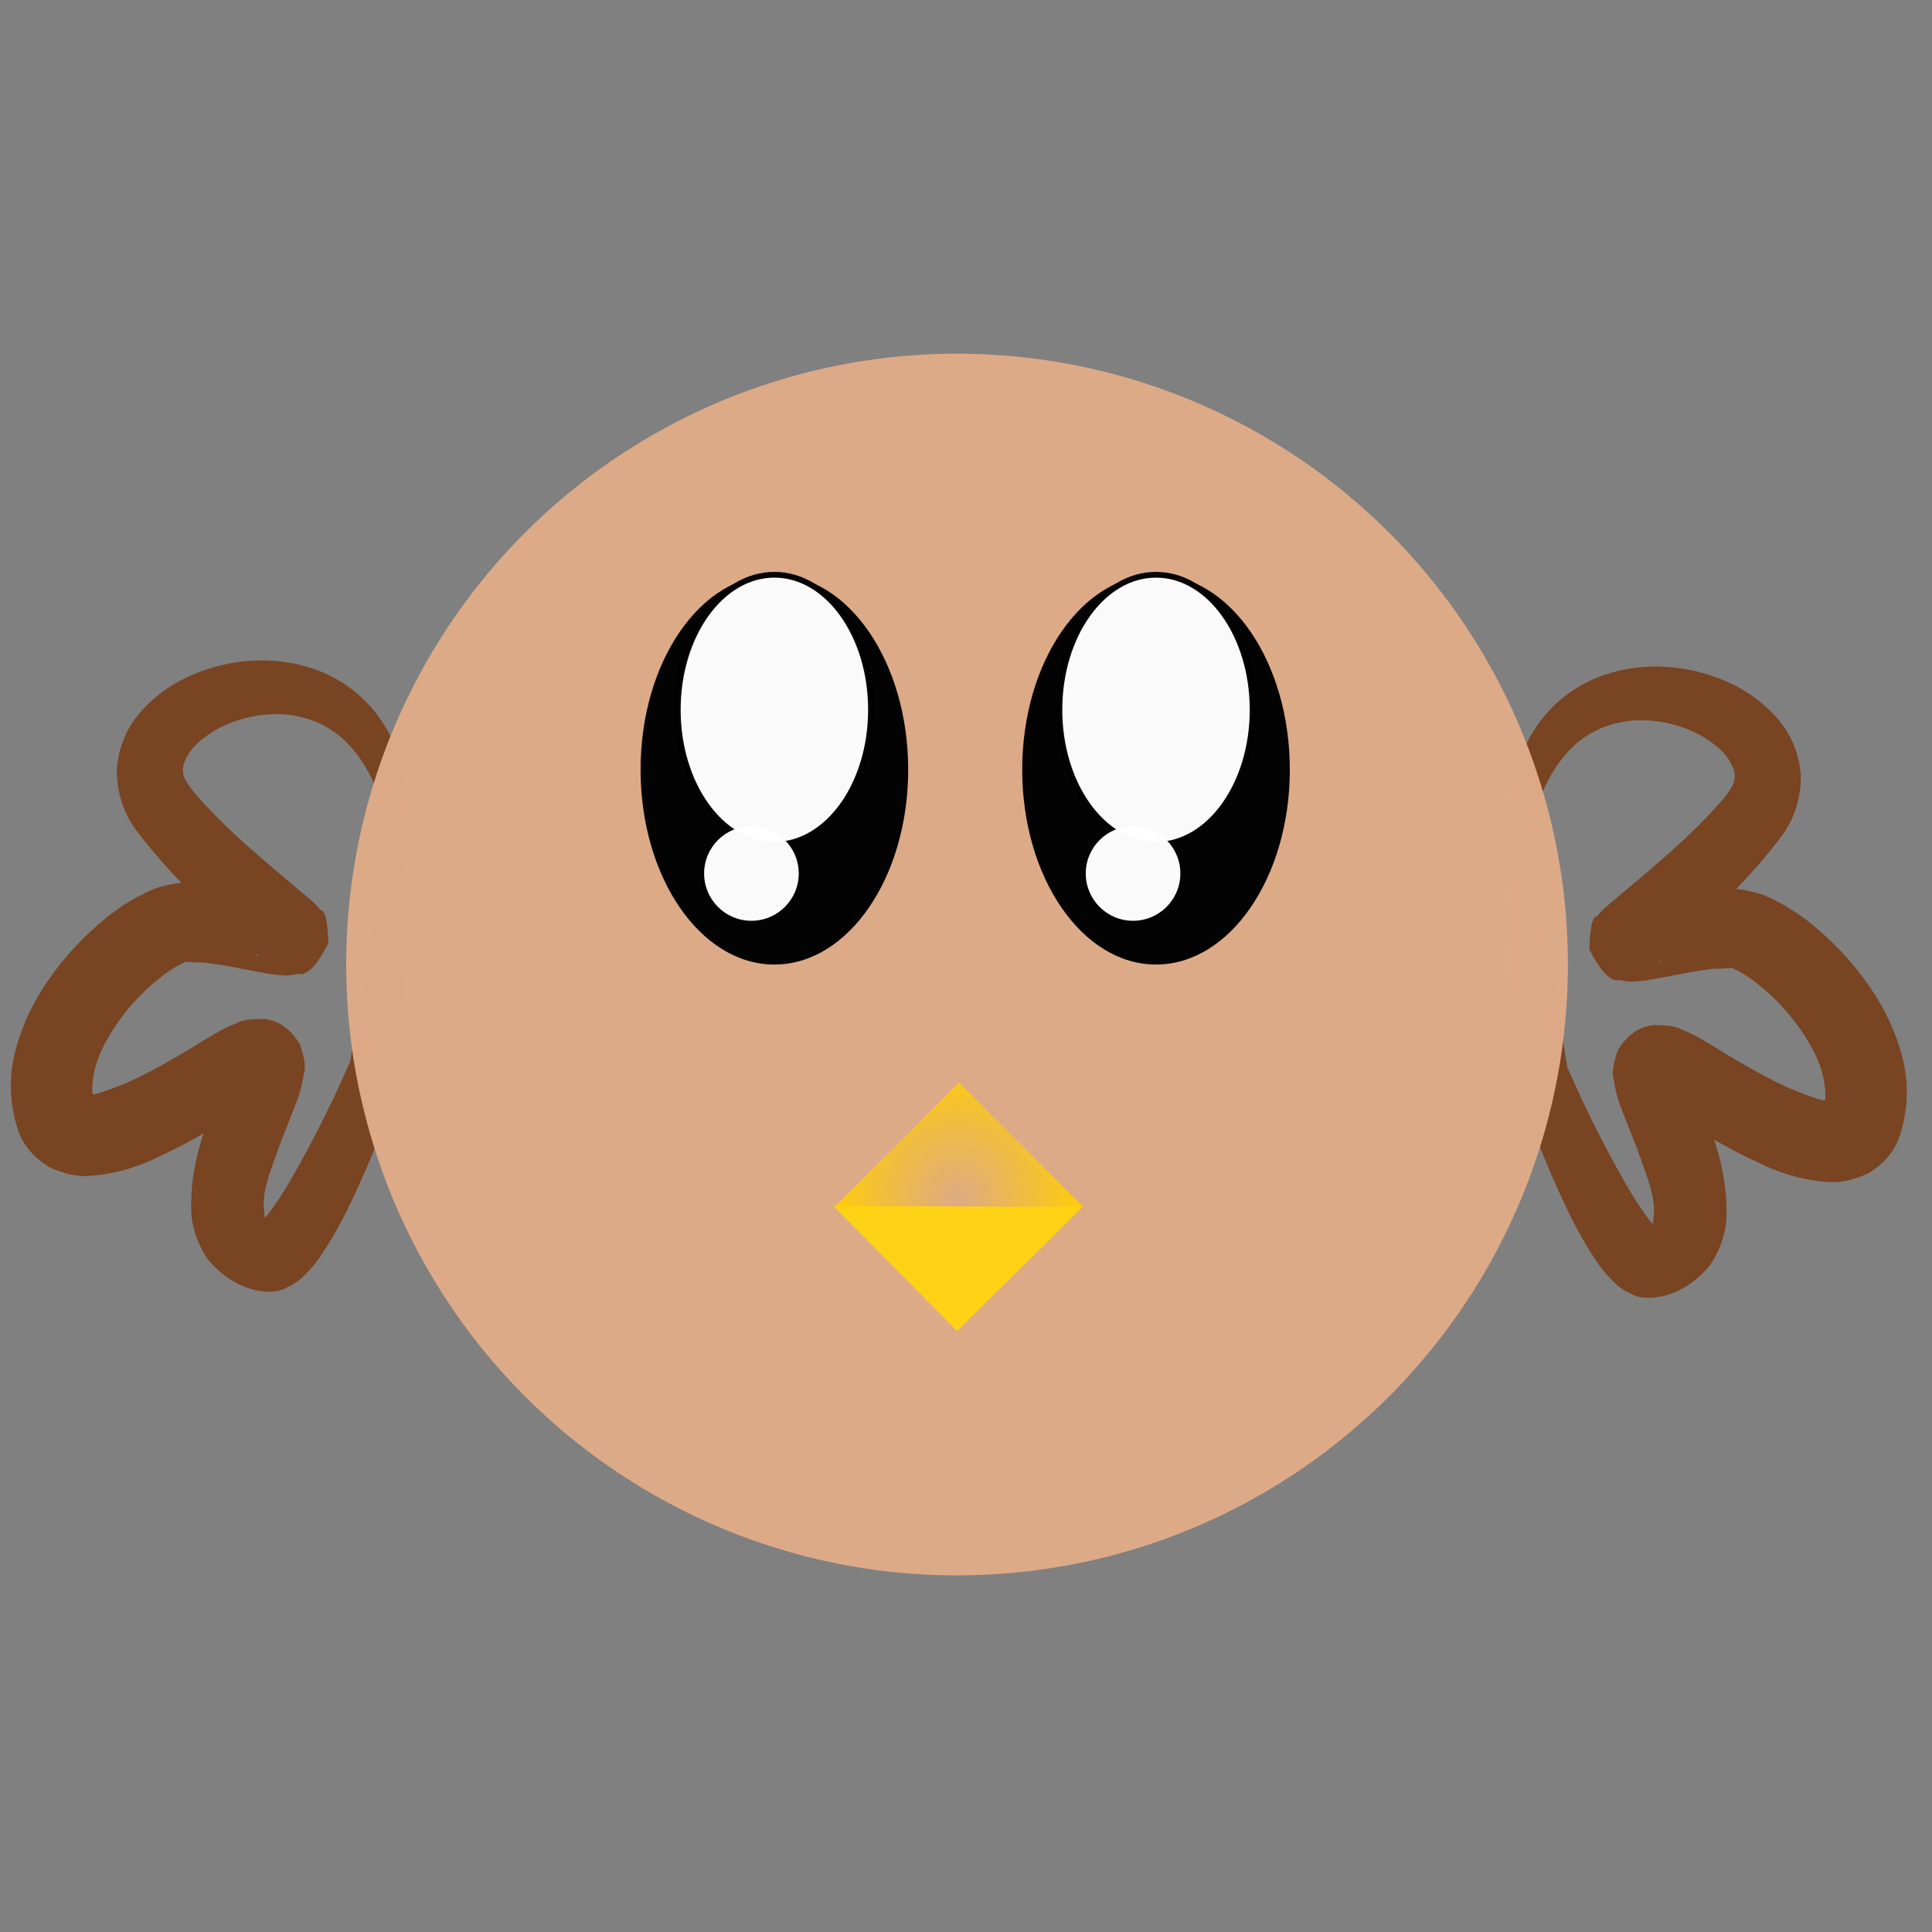 <?xml version="1.0" encoding="UTF-8" standalone="no"?>
<svg
   xmlns:dc="http://purl.org/dc/elements/1.1/"
   xmlns:cc="http://creativecommons.org/ns#"
   xmlns:rdf="http://www.w3.org/1999/02/22-rdf-syntax-ns#"
   xmlns:svg="http://www.w3.org/2000/svg"
   xmlns="http://www.w3.org/2000/svg"
   xmlns:xlink="http://www.w3.org/1999/xlink"
   version="1.1"
   id="svg2"
   viewBox="0 0 226.772 226.772"
   height="64mm"
   width="64mm">
  <rect x="0" y="0" width="226.772" height="226.772" fill="#808080" stroke="none"/>
  <defs
     id="defs4">
    <linearGradient
       id="linearGradient4299-4">
      <stop
         id="stop4317"
         offset="0"
         style="stop-color:#ffcd07;stop-opacity:0;" />
      <stop
         id="stop4319"
         offset="1"
         style="stop-color:#ffcd07;stop-opacity:1;" />
    </linearGradient>
    <radialGradient
       spreadMethod="reflect"
       gradientUnits="userSpaceOnUse"
       gradientTransform="matrix(-0.008,0.491,-0.438,-0.008,563.281,1176.164)"
       r="35.355"
       fy="1038.392"
       fx="-375.283"
       cy="1038.392"
       cx="-375.283"
       id="radialGradient4305"
       xlink:href="#linearGradient4299-4" />
  </defs>
  <g
     transform="translate(0,-825.591)"
     id="layer1">
    <g
       transform="matrix(0.956,0,0,0.956,5.81,26.3)"
       id="g4433">
      <path
         style="color:#000000;clip-rule:nonzero;display:inline;overflow:visible;visibility:visible;opacity:1;isolation:auto;mix-blend-mode:normal;color-interpolation:sRGB;color-interpolation-filters:linearRGB;solid-color:#000000;solid-opacity:1;fill:#784421;fill-opacity:1;fill-rule:nonzero;stroke:none;stroke-width:1px;stroke-linecap:butt;stroke-linejoin:miter;stroke-miterlimit:4;stroke-dasharray:none;stroke-dashoffset:0;stroke-opacity:1;color-rendering:auto;image-rendering:auto;shape-rendering:auto;text-rendering:auto;enable-background:accumulate"
         d="m 42.944,940.371 c -1.231,0.016 -0.737,-3.822 -3.732,-9.386 0,0 -10e-7,-10e-6 -10e-7,-10e-6 -0.939,-1.742 -2.325,-3.695 -4.218,-5.018 -1.356,-0.976 -3.051,-1.708 -4.927,-2.025 -1.629,-0.281 -3.412,-0.241 -5.239,0.125 -1.611,0.332 -3.228,0.919 -4.684,1.795 -1.218,0.758 -2.329,1.642 -2.994,2.663 -0.499,0.813 -0.868,1.665 -0.75,2.255 -0.059,0.614 0.477,1.464 1.163,2.358 4.003,4.743 8.784,8.599 14.542,13.459 0.242,0.167 0.649,0.571 1.19,1.241 0,0 2e-5,3e-5 2e-5,3e-5 0.518,-0.077 0.866,1.279 0.939,4.065 0,0 -1.32e-4,2.5e-4 -1.32e-4,2.5e-4 -1.425,2.762 -2.658,4.006 -3.61,3.738 0,0 -8.8e-5,-2e-5 -8.8e-5,-2e-5 -1.012,0.2 -1.643,0.249 -1.875,0.188 -1.028,-0.053 -1.813,-0.177 -2.358,-0.286 -0.873,-0.152 -1.688,-0.314 -2.468,-0.465 1e-6,0 -8e-6,0 -8e-6,0 -1.807,-0.343 -3.526,-0.677 -5.106,-0.817 -1.522,0.03 -2.37,-0.225 -2.214,-0.029 -1.314,0.524 -2.647,1.554 -4.108,2.796 -1.626,1.441 -3.096,3.094 -4.338,4.915 -1.186,1.787 -2.161,3.605 -2.596,5.401 -0.119,0.545 -0.212,1.084 -0.263,1.6 -0.096,0.972 -0.043,1.85 0.25,2.525 -0.047,-0.262 -0.298,-0.477 -0.81,-0.868 0,0 -3e-7,0 -3e-7,0 -0.423,-0.101 -0.438,-0.207 -0.089,-0.117 1.169,0.074 2.789,-0.664 4.792,-1.448 2.115,-0.922 4.222,-2.079 6.331,-3.304 0,0 7e-6,-10e-6 7e-6,-10e-6 1.685,-0.981 2.675,-1.649 4.59,-2.757 0.676,-0.408 1.535,-0.857 2.598,-1.274 0.452,-0.317 1.601,-0.542 3.412,-0.511 1.795,0.192 3.299,1.262 4.399,3.157 0,0 5e-6,3e-5 5e-6,3e-5 0.586,1.771 0.702,2.936 0.482,3.444 -10e-6,-2e-5 -6e-6,2e-5 -6e-6,2e-5 -0.284,1.922 -0.788,3.324 -1.192,4.26 -0.562,1.49 -1.203,3.043 -1.698,4.326 -1.114,3.156 -2.158,5.636 -2.064,7.796 0.073,0.773 0.066,1.331 0.217,1.417 -0.087,0.183 0.473,0.411 1.156,0.718 -0.965,-0.123 -1.568,-0.105 -1.864,0.107 -0.307,0.173 -0.408,0.212 -0.294,0.174 0.319,-0.183 0.716,-0.703 1.273,-1.377 1.545,-1.978 2.891,-4.353 4.173,-6.658 1.462,-2.651 2.779,-5.264 3.963,-7.76 0.496,-1.047 0.956,-2.042 1.384,-3.028 0.274,-0.608 0.504,-1.053 0.636,-1.428 2.609,-16.259 4.789,-26.098 5.999,-25.967 1.211,0.13 1.24,10.231 0.28,27.104 -0.219,0.994 -0.484,1.848 -0.721,2.606 -0.364,1.132 -0.759,2.254 -1.179,3.393 -1.003,2.725 -2.166,5.589 -3.516,8.526 -1.136,2.498 -2.505,5.29 -4.339,8.014 -0.569,0.892 -1.385,1.951 -2.581,3.029 -0.398,0.388 -1.051,0.818 -1.982,1.237 -0.762,0.396 -1.886,0.503 -3.34,0.256 -2.127,-0.413 -4.353,-1.653 -6.168,-3.909 -1.389,-2.09 -2.009,-4.273 -2.004,-6.231 -0.067,-4.279 1.033,-7.998 2.238,-11.202 0.491,-1.418 1.11,-3.073 1.545,-4.346 0.334,-1.112 0.639,-1.803 0.591,-2.074 0,0 3e-6,2e-5 3e-6,2e-5 -0.153,-0.121 -0.007,0.378 0.314,1.572 6e-6,2e-5 9e-6,4e-5 9e-6,4e-5 0.897,1.453 1.941,2.233 3.251,2.372 1.018,-0.056 1.374,-0.014 1.078,-0.043 -0.233,0.082 -0.597,0.31 -1.126,0.616 -2.265,1.377 -1.962,1.288 -4.505,2.836 0,0 -8e-6,10e-6 -8e-6,10e-6 -2.249,1.375 -4.673,2.743 -7.299,3.942 -2.168,1.081 -4.99,2.129 -8.471,2.372 -1.37,0.145 -3.106,-0.153 -5.051,-1.078 -2.8e-6,0 -2.143e-5,-10e-6 -2.143e-5,-10e-6 -1.946,-1.173 -3.251,-2.776 -3.841,-4.589 -0.732,-2.246 -0.976,-4.503 -0.814,-6.655 0.086,-1.142 0.285,-2.248 0.583,-3.3 0.881,-3.247 2.348,-6.1 4.068,-8.529 1.745,-2.514 3.79,-4.766 6.053,-6.712 1.886,-1.674 4.151,-3.234 6.856,-4.374 3.042,-0.996 5.457,-0.92 6.99,-0.562 2.18,0.265 4.188,0.693 6.007,1.102 0,0 8e-6,0 8e-6,0 0.812,0.18 1.559,0.352 2.269,0.496 0.577,0.101 0.908,0.191 1.013,0.185 0.096,-0.048 -0.199,0.008 -0.893,0.125 0,0 -7.2e-5,-3e-5 -7.2e-5,-3e-5 -0.774,-0.314 -1.812,0.832 -3.199,3.415 0,0 -1.28e-4,2.4e-4 -1.28e-4,2.4e-4 0.12,2.561 0.319,3.698 0.701,3.436 0,0 10e-6,10e-6 10e-6,10e-6 0.268,0.3 0.332,0.394 0.227,0.26 -5.553,-4.95 -10.622,-9.523 -15.01,-15.229 -1.68,-2.053 -2.695,-4.767 -2.701,-7.773 0.168,-2.799 1.223,-5.16 2.707,-6.911 1.694,-2.03 3.702,-3.457 5.7,-4.41 2.362,-1.155 4.806,-1.806 7.162,-2.055 2.683,-0.294 5.293,-0.053 7.675,0.626 2.791,0.799 5.153,2.231 6.972,3.955 2.492,2.407 3.866,5.206 4.58,7.569 0,0 1e-6,0 1e-6,0 2.157,7.166 0.099,10.935 -0.118,10.938 z"
         id="path4383-8" />
      <path
         style="color:#000000;clip-rule:nonzero;display:inline;overflow:visible;visibility:visible;opacity:1;isolation:auto;mix-blend-mode:normal;color-interpolation:sRGB;color-interpolation-filters:linearRGB;solid-color:#000000;solid-opacity:1;fill:#784421;fill-opacity:1;fill-rule:nonzero;stroke:none;stroke-width:1px;stroke-linecap:butt;stroke-linejoin:miter;stroke-miterlimit:4;stroke-dasharray:none;stroke-dashoffset:0;stroke-opacity:1;color-rendering:auto;image-rendering:auto;shape-rendering:auto;text-rendering:auto;enable-background:accumulate"
         d="m 180.351,941.125 c -0.217,-0.003 -2.274,-3.771 -0.118,-10.938 0,0 0,0 0,0 0.714,-2.363 2.088,-5.162 4.58,-7.569 1.819,-1.723 4.181,-3.156 6.972,-3.955 2.382,-0.679 4.992,-0.92 7.675,-0.626 2.356,0.248 4.8,0.899 7.162,2.055 1.998,0.953 4.005,2.379 5.7,4.41 1.484,1.751 2.539,4.112 2.707,6.911 -0.006,3.005 -1.021,5.72 -2.701,7.773 -4.388,5.706 -9.457,10.28 -15.01,15.229 -0.105,0.134 -0.041,0.04 0.227,-0.26 0,0 1e-5,-10e-6 1e-5,-10e-6 0.381,0.262 0.58,-0.875 0.701,-3.436 0,0 -1.3e-4,-2.4e-4 -1.3e-4,-2.4e-4 -1.388,-2.583 -2.426,-3.73 -3.199,-3.415 0,0 -8e-5,3e-5 -8e-5,3e-5 -0.694,-0.117 -0.99,-0.173 -0.893,-0.125 0.105,0.006 0.436,-0.084 1.013,-0.185 0.71,-0.144 1.456,-0.316 2.269,-0.496 0,0 1e-5,0 1e-5,0 1.818,-0.41 3.827,-0.837 6.007,-1.102 1.533,-0.358 3.948,-0.434 6.99,0.562 2.705,1.141 4.97,2.701 6.856,4.374 2.263,1.946 4.308,4.197 6.053,6.712 1.719,2.429 3.186,5.282 4.068,8.529 0.297,1.052 0.497,2.158 0.583,3.3 0.162,2.152 -0.083,4.409 -0.814,6.655 -0.59,1.813 -1.895,3.416 -3.841,4.589 0,0 -2e-5,0 -2e-5,0 -1.945,0.925 -3.681,1.224 -5.051,1.078 -3.481,-0.243 -6.303,-1.291 -8.471,-2.372 -2.626,-1.199 -5.05,-2.567 -7.299,-3.942 0,0 -1e-5,-1e-5 -1e-5,-1e-5 -2.543,-1.549 -2.24,-1.459 -4.505,-2.836 -0.529,-0.306 -0.892,-0.535 -1.126,-0.616 -0.295,0.029 0.06,-0.013 1.078,0.043 1.31,-0.139 2.354,-0.919 3.251,-2.372 0,0 0,-2e-5 0,-2e-5 0.321,-1.194 0.467,-1.693 0.314,-1.572 -10e-6,2e-5 -10e-6,0 -10e-6,0 -0.048,0.271 0.257,0.962 0.591,2.074 0.435,1.273 1.054,2.928 1.545,4.346 1.205,3.204 2.305,6.924 2.238,11.202 0.004,1.958 -0.616,4.141 -2.004,6.231 -1.815,2.256 -4.041,3.496 -6.168,3.909 -1.453,0.248 -2.578,0.14 -3.34,-0.256 -0.931,-0.419 -1.584,-0.85 -1.982,-1.237 -1.196,-1.078 -2.012,-2.137 -2.581,-3.029 -1.835,-2.724 -3.203,-5.516 -4.339,-8.014 -1.35,-2.936 -2.513,-5.8 -3.516,-8.525 -0.42,-1.139 -0.815,-2.262 -1.179,-3.393 -0.237,-0.758 -0.502,-1.613 -0.721,-2.606 -0.96,-16.873 -0.931,-26.974 0.28,-27.104 1.21,-0.13 3.39,9.709 5.999,25.967 0.132,0.374 0.362,0.82 0.636,1.428 0.428,0.986 0.888,1.982 1.384,3.028 1.184,2.496 2.5,5.109 3.963,7.76 1.281,2.305 2.628,4.681 4.173,6.658 0.557,0.674 0.954,1.194 1.273,1.377 0.114,0.038 0.013,-6.2e-4 -0.294,-0.174 -0.295,-0.212 -0.899,-0.23 -1.864,-0.107 0.683,-0.307 1.243,-0.535 1.156,-0.718 0.152,-0.086 0.145,-0.643 0.217,-1.417 0.094,-2.16 -0.95,-4.64 -2.064,-7.796 -0.494,-1.283 -1.135,-2.836 -1.698,-4.326 -0.404,-0.936 -0.908,-2.338 -1.192,-4.26 0,0 0,-3e-5 0,-3e-5 -0.22,-0.508 -0.104,-1.674 0.482,-3.444 2e-5,-2e-5 2e-5,-5e-5 2e-5,-5e-5 1.101,-1.895 2.604,-2.965 4.399,-3.157 1.811,-0.031 2.96,0.194 3.412,0.511 1.064,0.417 1.922,0.866 2.598,1.274 1.914,1.108 2.905,1.776 4.59,2.757 0,0 1e-5,0 1e-5,0 2.109,1.225 4.216,2.382 6.331,3.304 2.003,0.784 3.623,1.522 4.792,1.448 0.349,-0.089 0.334,0.016 -0.089,0.117 0,0 0,0 0,0 -0.512,0.391 -0.763,0.606 -0.81,0.868 0.293,-0.675 0.346,-1.553 0.25,-2.525 -0.051,-0.516 -0.143,-1.055 -0.263,-1.6 -0.435,-1.797 -1.41,-3.614 -2.596,-5.401 -1.242,-1.821 -2.713,-3.475 -4.338,-4.915 -1.461,-1.242 -2.794,-2.272 -4.108,-2.796 0.156,-0.196 -0.692,0.059 -2.214,0.029 -1.58,0.14 -3.298,0.474 -5.106,0.817 0,0 -10e-6,0 -10e-6,0 -0.779,0.151 -1.595,0.313 -2.468,0.465 -0.545,0.109 -1.331,0.233 -2.358,0.286 -0.233,0.062 -0.863,0.012 -1.875,-0.188 0,0 -8e-5,2e-5 -8e-5,2e-5 -0.951,0.268 -2.184,-0.976 -3.61,-3.738 0,0 -1.4e-4,-2.5e-4 -1.4e-4,-2.5e-4 0.073,-2.786 0.421,-4.142 0.939,-4.065 0,0 2e-5,-3e-5 2e-5,-3e-5 0.541,-0.67 0.949,-1.074 1.19,-1.241 5.759,-4.861 10.539,-8.717 14.542,-13.459 0.686,-0.895 1.222,-1.745 1.163,-2.358 0.118,-0.589 -0.251,-1.442 -0.75,-2.255 -0.665,-1.021 -1.776,-1.904 -2.994,-2.663 -1.456,-0.876 -3.073,-1.463 -4.684,-1.795 -1.827,-0.366 -3.61,-0.406 -5.239,-0.125 -1.876,0.318 -3.571,1.049 -4.927,2.025 -1.893,1.323 -3.279,3.276 -4.218,5.018 0,0 0,1e-5 0,1e-5 -2.995,5.564 -2.501,9.403 -3.732,9.386 z"
         id="path4383-8-6" />
      <circle
         style="opacity:0.98;fill:#deaa87;fill-opacity:1;fill-rule:evenodd;stroke:none;stroke-width:1;stroke-linecap:round;stroke-linejoin:miter;stroke-miterlimit:1;stroke-dasharray:none;stroke-opacity:1"
         id="path4136"
         cx="111.429"
         cy="954.505"
         r="75" />
      <ellipse
         style="opacity:0.98;fill:#000000;fill-opacity:1;fill-rule:evenodd;stroke:none;stroke-width:1;stroke-linecap:round;stroke-linejoin:miter;stroke-miterlimit:1;stroke-dasharray:none;stroke-opacity:1"
         id="path4138"
         cx="89"
         cy="930.576"
         rx="16.429"
         ry="23.929" />
      <ellipse
         style="opacity:0.98;fill:#ffffff;fill-opacity:1;fill-rule:evenodd;stroke:#000000;stroke-width:0.707;stroke-linecap:round;stroke-linejoin:miter;stroke-miterlimit:1;stroke-dasharray:none;stroke-opacity:1"
         id="path4138-1"
         cx="923.223"
         cy="-89"
         rx="16.575"
         ry="11.861"
         transform="matrix(0,1,-1,0,0,0)" />
      <circle
         style="opacity:0.98;fill:#ffffff;fill-opacity:1;fill-rule:evenodd;stroke:none;stroke-width:1;stroke-linecap:round;stroke-linejoin:miter;stroke-miterlimit:1;stroke-dasharray:none;stroke-opacity:1"
         id="path4155"
         cx="86.182"
         cy="943.324"
         r="5.808" />
      <ellipse
         style="opacity:0.98;fill:#000000;fill-opacity:1;fill-rule:evenodd;stroke:none;stroke-width:1;stroke-linecap:round;stroke-linejoin:miter;stroke-miterlimit:1;stroke-dasharray:none;stroke-opacity:1"
         id="path4138-6"
         cx="135.857"
         cy="930.576"
         rx="16.429"
         ry="23.929" />
      <ellipse
         style="opacity:0.98;fill:#ffffff;fill-opacity:1;fill-rule:evenodd;stroke:#000000;stroke-width:0.707;stroke-linecap:round;stroke-linejoin:miter;stroke-miterlimit:1;stroke-dasharray:none;stroke-opacity:1"
         id="path4138-1-6"
         cx="923.223"
         cy="-135.857"
         rx="16.575"
         ry="11.861"
         transform="matrix(0,1,-1,0,0,0)" />
      <circle
         style="opacity:0.98;fill:#ffffff;fill-opacity:1;fill-rule:evenodd;stroke:none;stroke-width:1;stroke-linecap:round;stroke-linejoin:miter;stroke-miterlimit:1;stroke-dasharray:none;stroke-opacity:1"
         id="path4155-0"
         cx="133.039"
         cy="943.324"
         r="5.808" />
      <path
         style="opacity:0.98;fill:#ffd414;fill-opacity:1;fill-rule:evenodd;stroke:none;stroke-width:1;stroke-linecap:round;stroke-linejoin:miter;stroke-miterlimit:1;stroke-dasharray:none;stroke-opacity:1"
         d="M 126.814,984.294 111.429,999.505 96.217,984.119 Z"
         id="rect4239" />
      <path
         style="opacity:1;fill:url(#radialGradient4305);fill-opacity:1;fill-rule:evenodd;stroke:none;stroke-width:1;stroke-linecap:round;stroke-linejoin:miter;stroke-miterlimit:1;stroke-dasharray:none;stroke-opacity:1"
         d="M 126.944,984.294 111.647,968.994 96.347,984.292 Z"
         id="rect4239-2" />
    </g>
  </g>
</svg>
